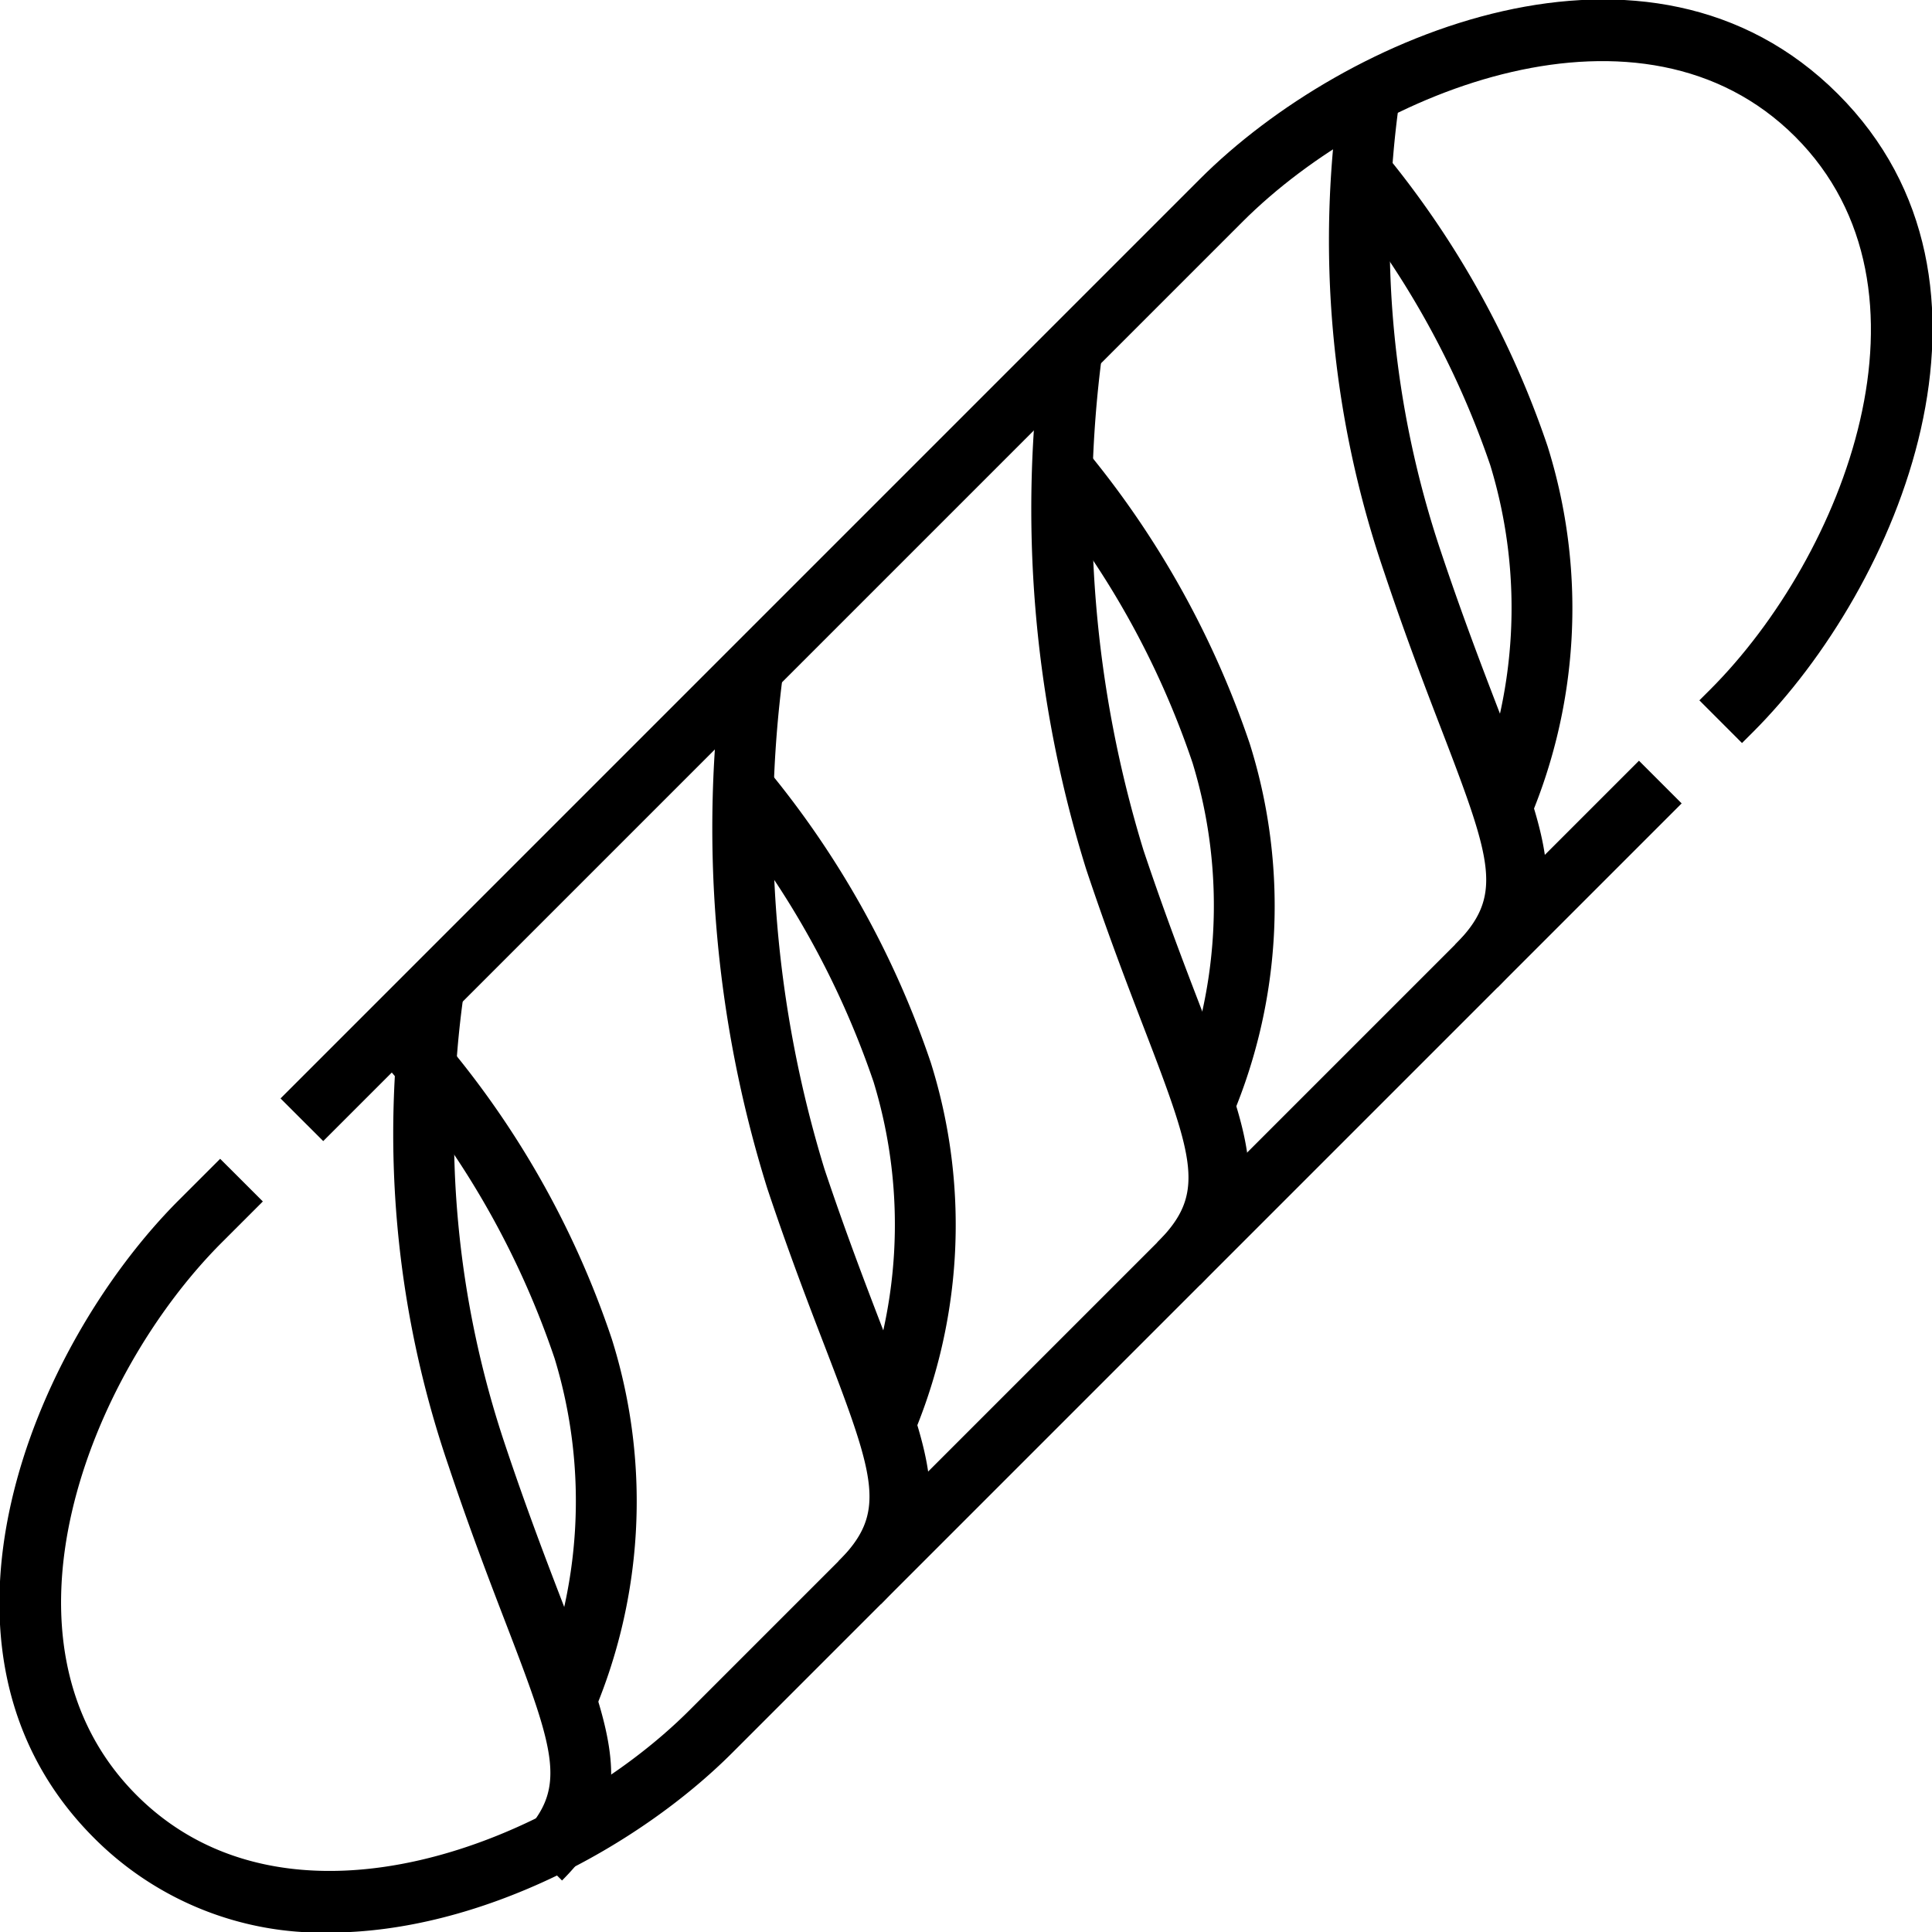 <svg xmlns="http://www.w3.org/2000/svg" viewBox="0 0 64 64"><g id="_22-Baguette" data-name="22-Baguette"><path d="M10.893,64.019a10.659,10.659,0,0,1-7.778-3.134C-3.133,54.637,1.1,44.577,5.933,39.746l1.36-1.359L8.707,39.8,7.347,41.16C2.918,45.59-.524,54.417,4.529,59.471s13.882,1.61,18.311-2.818L54.293,25.2l1.414,1.414L24.254,58.067C21.156,61.165,15.906,64.019,10.893,64.019Z"/><path d="M10.707,37.8,9.293,36.387,39.746,5.933C44.576,1.1,54.638-3.132,60.885,3.115S62.9,19.423,58.067,24.254l-.361.36L56.294,23.2l.36-.359c4.428-4.429,7.87-13.256,2.817-18.31S45.59,2.919,41.16,7.347Z"/><path d="M49.613,32.707,48.2,31.293c1.594-1.593,1.257-2.686-.424-7.058-.544-1.412-1.219-3.169-1.93-5.3A33.931,33.931,0,0,1,44.4,2.922l1.961.391A32.556,32.556,0,0,0,47.741,18.3c.7,2.092,1.364,3.825,1.9,5.219C51.336,27.923,52.187,30.135,49.613,32.707Z"/><path d="M50.506,27.517l-1.79-.893a16.186,16.186,0,0,0,.651-11.214A29.189,29.189,0,0,0,44.24,6.244l1.524-1.295a30.756,30.756,0,0,1,5.5,9.828A17.944,17.944,0,0,1,50.506,27.517Z"/><path d="M18.618,62.294,17.2,60.88c1.593-1.594,1.257-2.686-.425-7.058-.543-1.412-1.218-3.169-1.929-5.3a33.928,33.928,0,0,1-1.442-16.011l1.961.391a32.553,32.553,0,0,0,1.377,14.987c.7,2.092,1.364,3.826,1.9,5.218C20.341,57.51,21.19,59.721,18.618,62.294Z"/><path d="M19.51,57.1l-1.79-.893A16.184,16.184,0,0,0,18.372,45a28.6,28.6,0,0,0-5.418-9.5l1.46-1.367a30.132,30.132,0,0,1,5.855,10.229A17.941,17.941,0,0,1,19.51,57.1Z"/><path d="M39.751,42.569l-1.414-1.414c1.594-1.593,1.258-2.686-.425-7.058-.543-1.412-1.219-3.169-1.93-5.3a40.052,40.052,0,0,1-1.446-17.387l1.973.328a38.729,38.729,0,0,0,1.37,16.426c.7,2.091,1.364,3.824,1.9,5.218C41.474,37.784,42.324,40,39.751,42.569Z"/><path d="M40.644,37.378l-1.79-.893a16.181,16.181,0,0,0,.651-11.213,28.567,28.567,0,0,0-5.257-9.316l1.506-1.316a30.676,30.676,0,0,1,5.647,10A17.934,17.934,0,0,1,40.644,37.378Z"/><path d="M29.185,53.136l-1.414-1.414c1.593-1.593,1.256-2.686-.424-7.058-.544-1.412-1.22-3.169-1.931-5.3A40.03,40.03,0,0,1,23.97,21.974l1.972.328a38.748,38.748,0,0,0,1.37,16.426c.7,2.091,1.365,3.825,1.9,5.218C30.907,48.352,31.758,50.563,29.185,53.136Z"/><path d="M30.077,47.945l-1.79-.892a16.179,16.179,0,0,0,.651-11.214,29.052,29.052,0,0,0-5.145-9.187l1.521-1.3a30.648,30.648,0,0,1,5.521,9.852A17.935,17.935,0,0,1,30.077,47.945Z"/></g></svg>